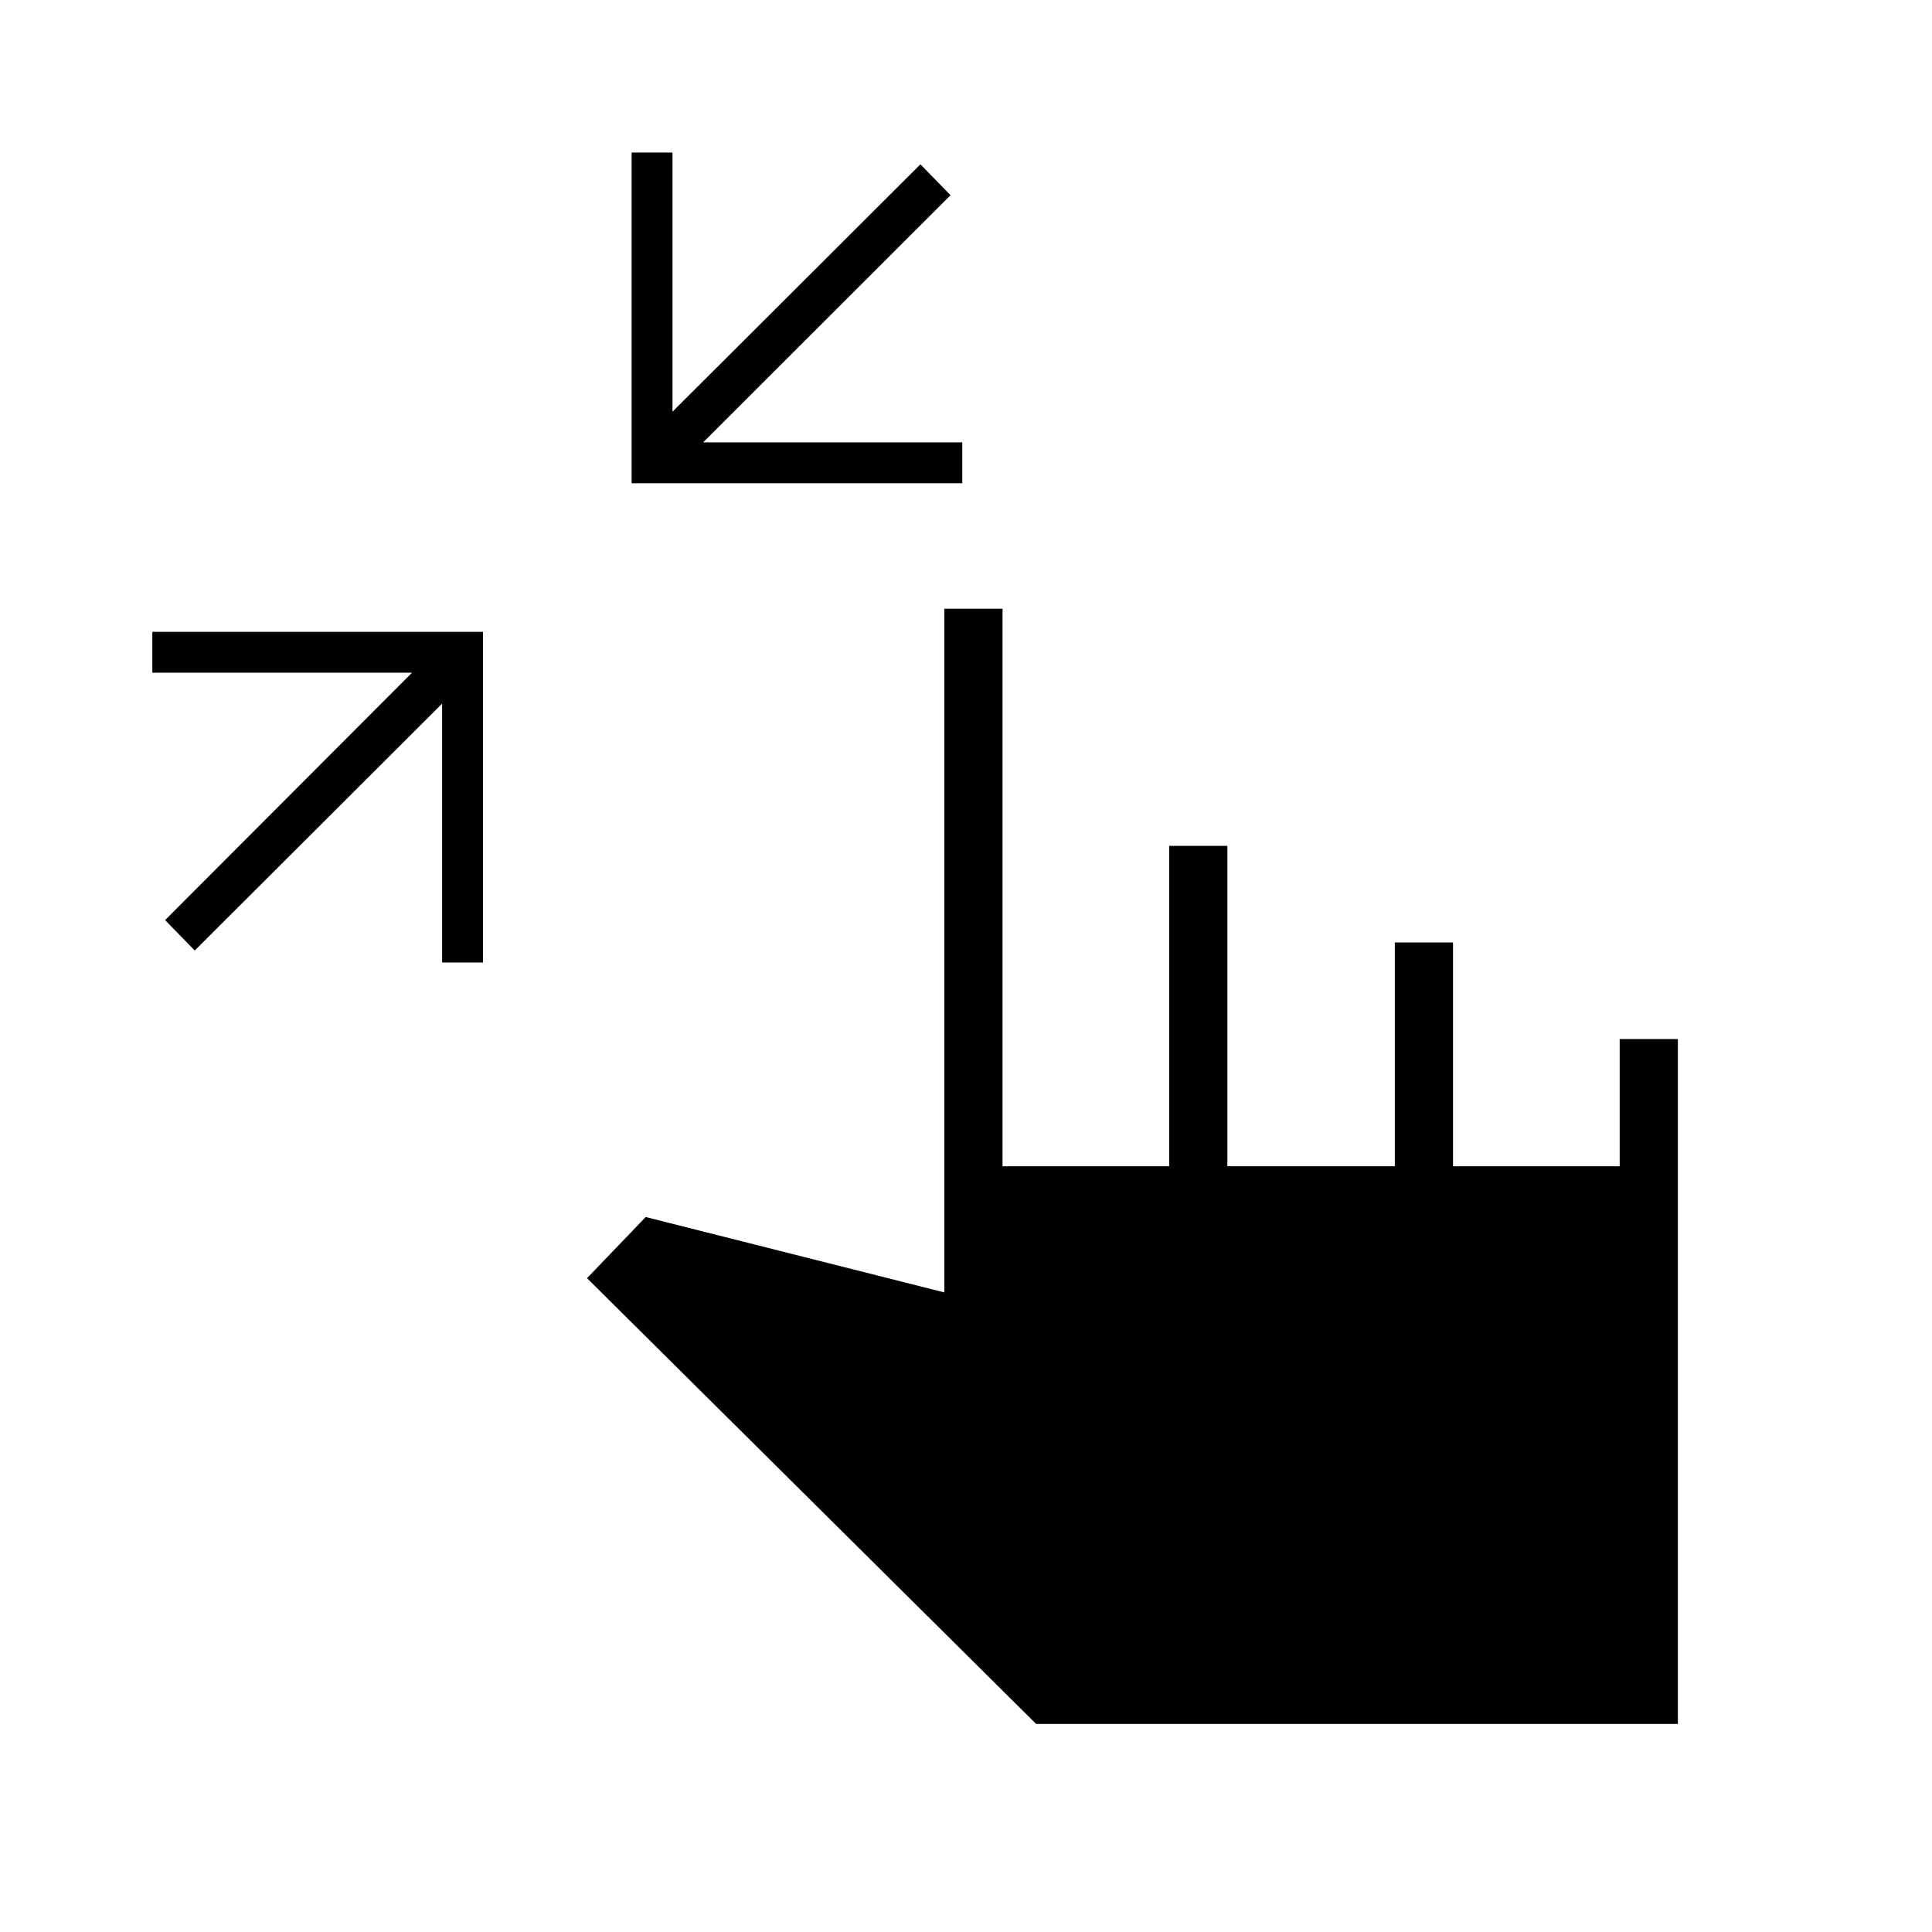 <svg xmlns="http://www.w3.org/2000/svg" height="20" viewBox="0 -960 960 960" width="20"><path d="m96.77-487.69-14.73-15.12 122.69-122.92H75.69v-20.31H240v164.31h-20.31v-128.65L96.77-487.69Zm217.08-232.19v-164.31h20.3v128.77l123.2-122.93L472.31-863 349.38-740.19h128.77v20.31h-164.3Zm201 616.5-223.16-221.5 29.16-30.39 148.38 37.46v-339.73h28.92v277.04h82.81v-159.19h28.92v159.19h83.2v-111.19H722v111.19h82.81v-63.19h28.92v340.31H514.85Z"/></svg>